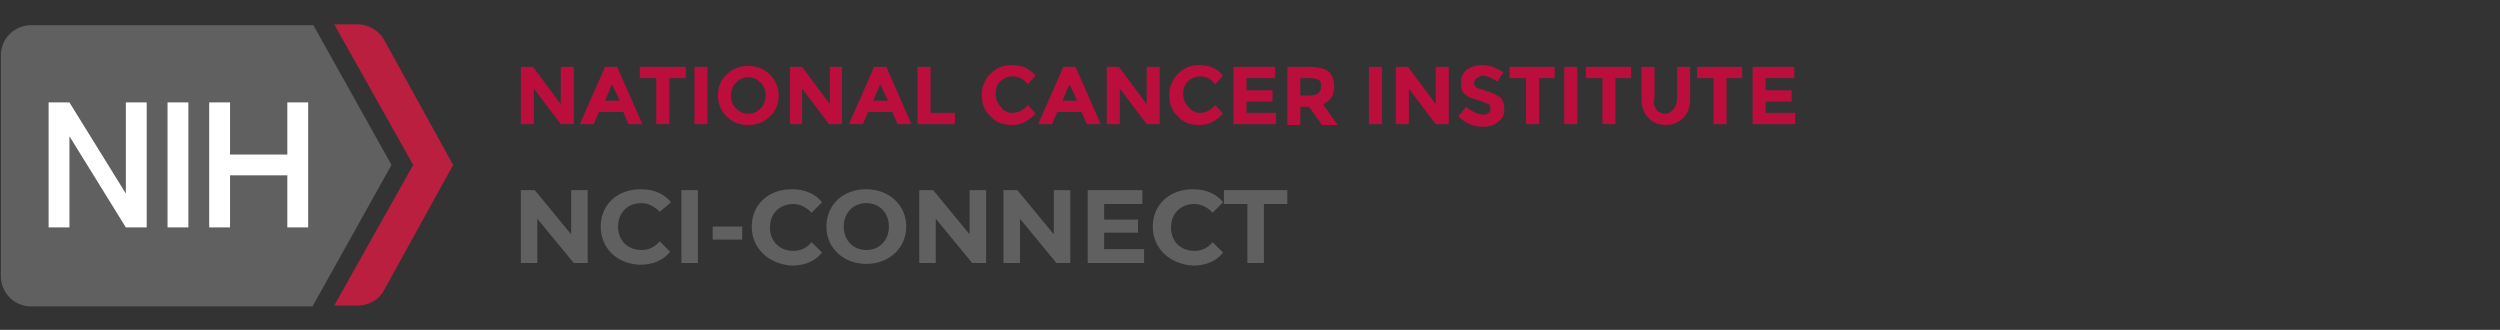 <svg baseProfile="tiny" xmlns="http://www.w3.org/2000/svg" viewBox="0 0 288 38" overflow="visible" xml:space="preserve"><rect x="0" y="0" width="288" height="38" fill="#333333" stroke="none"/><g fill="#606060"><path d="M67.7 21.9v8.4h-1.6l-4.2-5.1v5.1H60v-8.4h1.6l4.2 5.1v-5.1h1.9zM69.2 26.1c0-2.5 1.9-4.3 4.6-4.3 1.5 0 2.7.5 3.5 1.5L76 24.4c-.6-.6-1.3-1-2.1-1-1.6 0-2.7 1.1-2.7 2.7s1.1 2.7 2.7 2.7c.8 0 1.5-.3 2.1-1l1.2 1.2c-.8 1-2 1.5-3.5 1.5-2.6-.1-4.5-1.9-4.5-4.4zM78.5 21.9h1.9v8.4h-1.9v-8.4zM82.1 26.1h3.4v1.5h-3.4v-1.5zM86.6 26.1c0-2.5 1.9-4.3 4.6-4.3 1.5 0 2.7.5 3.5 1.5l-1.2 1.2c-.6-.6-1.3-1-2.1-1-1.6 0-2.7 1.1-2.7 2.7s1.1 2.7 2.7 2.7c.8 0 1.5-.3 2.1-1l1.2 1.2c-.8 1-2 1.5-3.5 1.5-2.7-.2-4.6-2-4.6-4.5zM95.2 26.1c0-2.5 1.9-4.3 4.6-4.3 2.6 0 4.6 1.8 4.6 4.3s-2 4.3-4.6 4.3c-2.6 0-4.6-1.8-4.6-4.3zm7.2 0c0-1.6-1.1-2.7-2.6-2.7s-2.6 1.1-2.6 2.7 1.1 2.7 2.6 2.7 2.6-1.1 2.6-2.7zM113.6 21.9v8.4H112l-4.2-5.1v5.1h-1.9v-8.4h1.6l4.2 5.1v-5.1h1.9zM123.3 21.9v8.4h-1.6l-4.2-5.1v5.1h-1.9v-8.4h1.6l4.2 5.1v-5.1h1.9zM131.8 28.7v1.6h-6.5v-8.4h6.3v1.6h-4.4v1.8h3.9v1.5h-3.9v1.9h4.6zM132.8 26.1c0-2.5 1.9-4.3 4.6-4.3 1.5 0 2.7.5 3.5 1.5l-1.2 1.2c-.6-.6-1.3-1-2.1-1-1.6 0-2.7 1.1-2.7 2.7s1.1 2.7 2.7 2.7c.8 0 1.5-.3 2.1-1l1.2 1.2c-.8 1-2 1.5-3.5 1.5-2.7-.2-4.6-2-4.6-4.5zM143.7 23.5H141v-1.6h7.3v1.6h-2.7v6.8h-1.9v-6.8z"/></g><g fill="#BB0E3D"><path d="M64.6 7.7h1.5v6.6h-1.5l-3.1-4.1v4.1H60V7.7h1.4l3.2 4.3V7.7zM72.4 14.3l-.6-1.4H69l-.6 1.4h-1.6l2.9-6.6h1.4l2.9 6.6h-1.6zm-1.9-4.6-.8 1.9h1.7l-.9-1.9zM77.1 9v5.3h-1.5V9h-1.9V7.7H79V9h-1.9zM80 7.7h1.5v6.6H80V7.7zM88.7 13.4c-.7.7-1.5 1-2.5 1s-1.8-.3-2.5-1-1-1.5-1-2.4.3-1.8 1-2.4c.7-.7 1.5-1 2.5-1s1.8.3 2.5 1 1 1.5 1 2.4-.3 1.8-1 2.4zm-.5-2.4c0-.6-.2-1.1-.6-1.5-.4-.4-.8-.6-1.4-.6s-1 .2-1.4.6c-.4.4-.6.9-.6 1.5s.2 1.1.6 1.5c.4.4.8.6 1.4.6s1-.2 1.4-.6c.4-.4.6-.9.6-1.5zM95.6 7.7H97v6.6h-1.5l-3.1-4.1v4.1H91V7.7h1.4l3.2 4.3V7.7zM103.4 14.3l-.6-1.4H100l-.6 1.4h-1.6l2.9-6.6h1.4l2.9 6.6h-1.6zm-2-4.6-.8 1.9h1.7l-.9-1.9zM105.7 14.3V7.7h1.5V13h2.8v1.3h-4.3zM116.6 13c.7 0 1.3-.3 1.8-.9l.9 1c-.8.8-1.6 1.3-2.7 1.3-1 0-1.9-.3-2.5-1-.7-.6-1-1.5-1-2.4 0-1 .3-1.8 1-2.5s1.5-1 2.5-1c1.1 0 2 .4 2.7 1.2l-.9 1c-.5-.6-1-.9-1.7-.9-.6 0-1 .2-1.4.5-.4.4-.6.8-.6 1.5 0 .6.2 1.1.6 1.5.3.5.8.7 1.3.7zM125.2 14.3l-.6-1.4h-2.8l-.6 1.4h-1.6l2.9-6.6h1.4l2.9 6.6h-1.6zm-2-4.6-.8 1.9h1.7l-.9-1.9zM132.1 7.7h1.5v6.6h-1.5l-3.1-4.1v4.1h-1.5V7.7h1.4l3.2 4.3V7.7zM138.2 13c.7 0 1.3-.3 1.8-.9l.9 1c-.8.8-1.6 1.3-2.7 1.3s-1.9-.3-2.5-1c-.7-.6-1-1.5-1-2.4 0-1 .3-1.8 1-2.5s1.5-1 2.5-1c1.1 0 2 .4 2.7 1.2l-.9 1c-.5-.6-1-.9-1.7-.9-.6 0-1 .2-1.4.5-.4.4-.6.8-.6 1.5 0 .6.2 1.1.6 1.5.4.5.8.7 1.3.7zM146.9 7.7V9h-3.3v1.4h3v1.3h-3V13h3.4v1.3h-4.9V7.7h4.8zM153.7 9.9c0 1.1-.4 1.7-1.3 2.1l1.7 2.4h-1.8l-1.5-2.1h-1v2.1h-1.5V7.7h2.5c1 0 1.8.2 2.2.5s.7 1 .7 1.7zm-1.8.8c.2-.2.3-.4.3-.8s-.1-.6-.3-.7c-.2-.1-.5-.2-1-.2h-1.1v2h1.1c.5 0 .8-.1 1-.3zM157.7 7.7h1.5v6.6h-1.5V7.7zM165.4 7.7h1.5v6.6h-1.5l-3.1-4.1v4.1h-1.5V7.7h1.4l3.2 4.3V7.7zM170 9.1c-.1.1-.2.3-.2.5s.1.3.3.5c.2.1.6.2 1.2.4s1.1.4 1.5.7c.3.3.5.8.5 1.4 0 .6-.2 1.1-.7 1.4-.4.4-1 .6-1.8.6-1 0-2-.4-2.8-1.2l.9-1.1c.7.6 1.4.9 2 .9.3 0 .5-.1.6-.2.2-.1.2-.3.2-.5s-.1-.4-.2-.5c-.2-.1-.5-.2-1-.4-.8-.2-1.3-.4-1.7-.7-.4-.3-.5-.8-.5-1.4s.2-1.1.7-1.5c.5-.3 1-.5 1.7-.5.4 0 .9.1 1.3.2l1.2.6-.7 1.1c-.6-.4-1.2-.7-1.8-.7-.3.2-.5.2-.7.4zM177.3 9v5.3h-1.5V9h-1.9V7.7h5.2V9h-1.8zM180.2 7.7h1.5v6.6h-1.5V7.7zM186.1 9v5.3h-1.5V9h-1.9V7.7h5.2V9h-1.8zM190.8 12.6c.2.3.6.5 1 .5s.7-.2 1-.5c.2-.3.4-.7.4-1.3V7.7h1.5v3.7c0 1-.3 1.7-.8 2.2-.5.5-1.2.8-2 .8s-1.5-.3-2-.8-.8-1.3-.8-2.2V7.7h1.5v3.6c-.2.6 0 1 .2 1.3zM198.9 9v5.3h-1.5V9h-1.9V7.7h5.2V9h-1.8zM206.7 7.7V9h-3.3v1.4h3v1.3h-3V13h3.4v1.3h-4.9V7.7h4.8z"/></g><path fill="#606061" d="m45.1 19-9-16.1H3.6C1.7 2.9.1 4.4.1 6.4v25.4c0 1.9 1.5 3.5 3.5 3.5H36L45.1 19z"/><path fill="#BA1F40" d="M44.2 4.5c-.6-1-1.8-1.7-3-1.7h-2.7L47.6 19l-9.1 16.2h2.7c1.2 0 2.4-.6 3-1.7l8-14.5-8-14.5z"/><path fill="#FFF" d="M19.3 11.8h2.4v14.4h-2.4zM14.5 11.8v10.5L8 11.8H5.6v14.4H8V15.7l6.5 10.5h2.4V11.8zM33.1 11.8v6h-6.6v-6h-2.4v14.4h2.4v-6h6.6v6h2.4V11.8z"/></svg>